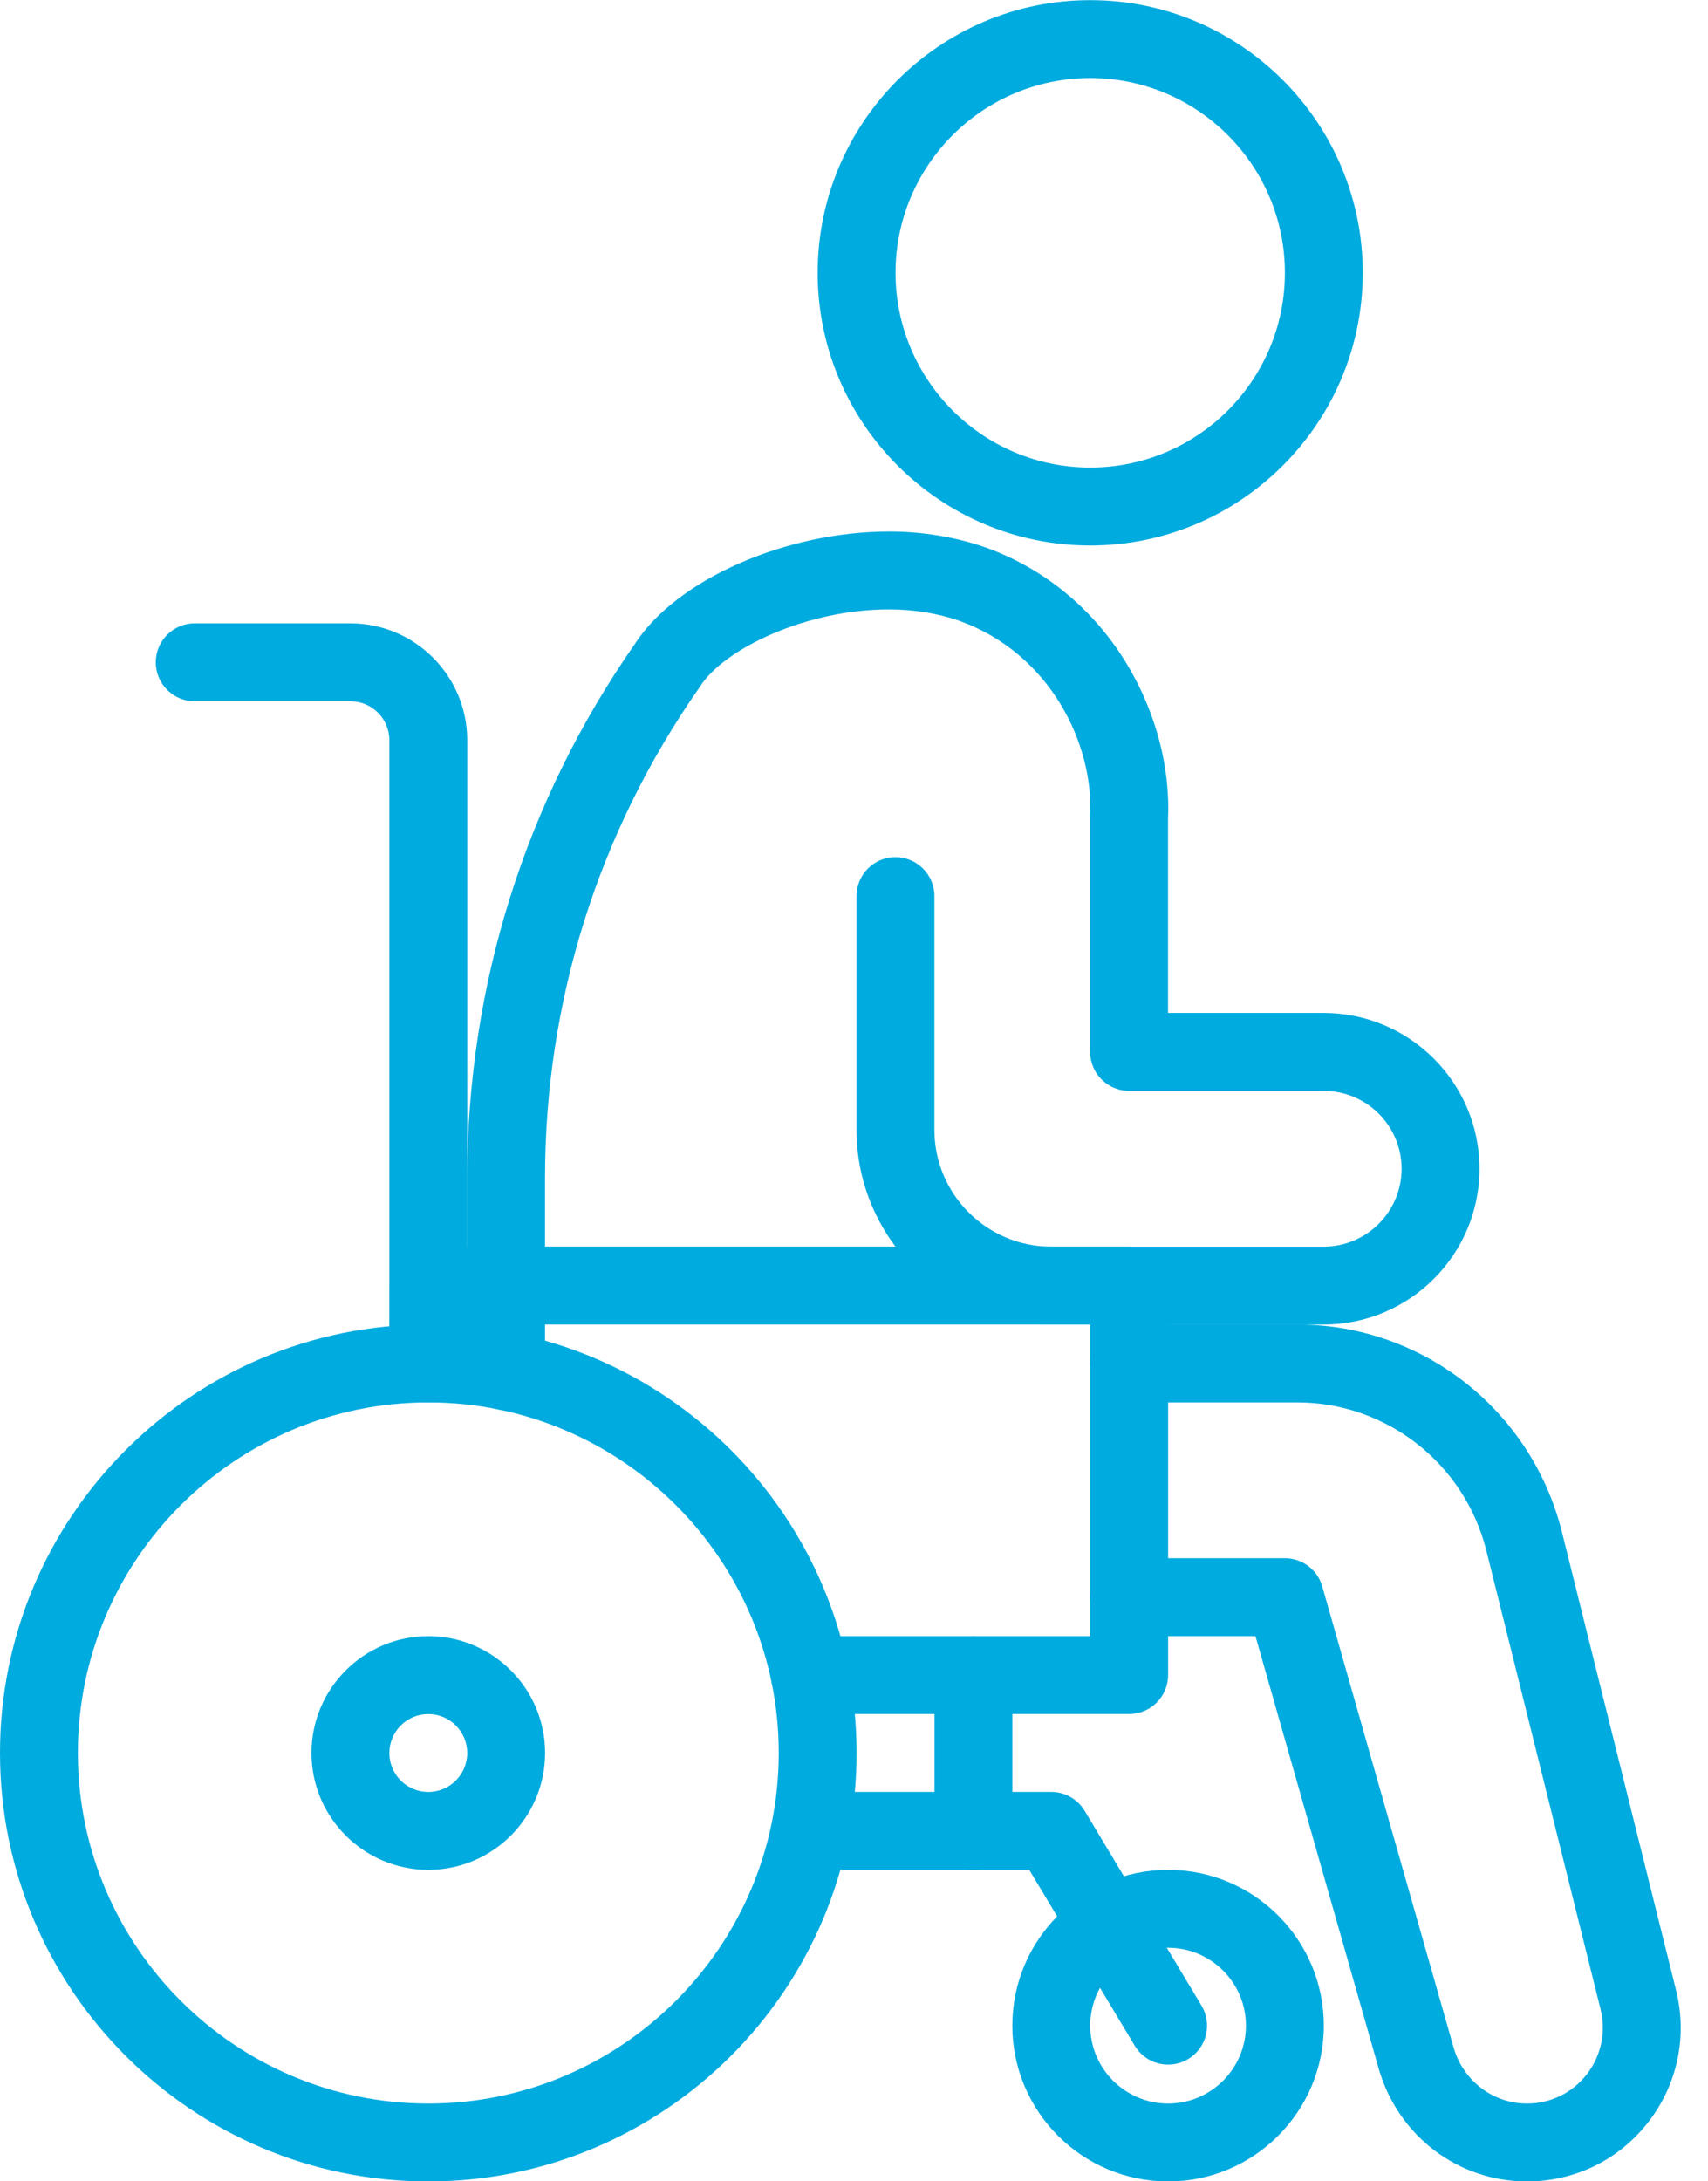 <svg width="47" height="60" viewBox="0 0 47 60" fill="none" xmlns="http://www.w3.org/2000/svg">
<g clip-path="url(#clip0_2689_27859)">
<path d="M30 15.004C25.864 15.004 22.5 11.64 22.5 7.504C22.5 3.368 25.864 0.004 30 0.004C34.136 0.004 37.5 3.368 37.5 7.504C37.5 11.64 34.136 15.004 30 15.004ZM30 2.147C27.045 2.147 24.643 4.549 24.643 7.504C24.643 10.459 27.045 12.861 30 12.861C32.955 12.861 35.357 10.459 35.357 7.504C35.357 4.549 32.955 2.147 30 2.147Z" fill="#00ABDF"/>
<path d="M11.786 60.003C5.286 60.003 0 54.717 0 48.217C0 41.718 5.286 36.432 11.786 36.432C18.285 36.432 23.571 41.718 23.571 48.217C23.571 54.717 18.285 60.003 11.786 60.003ZM11.786 38.575C6.469 38.575 2.143 42.901 2.143 48.217C2.143 53.534 6.469 57.86 11.786 57.86C17.102 57.86 21.429 53.534 21.429 48.217C21.429 42.901 17.102 38.575 11.786 38.575Z" fill="#00ABDF"/>
<path d="M11.786 38.575C11.194 38.575 10.714 38.095 10.714 37.504V20.361C10.714 19.769 10.234 19.289 9.643 19.289H5.357C4.766 19.289 4.286 18.809 4.286 18.218C4.286 17.627 4.766 17.146 5.357 17.146H9.643C11.415 17.146 12.857 18.589 12.857 20.361V37.504C12.857 38.095 12.377 38.575 11.786 38.575Z" fill="#00ABDF"/>
<path d="M13.928 38.791C13.337 38.791 12.857 38.311 12.857 37.719V32.405C12.857 27.116 14.453 22.033 17.473 17.709C18.61 15.946 21.613 14.619 24.471 14.619C25.39 14.619 26.314 14.773 27.141 15.065C30.604 16.323 32.271 19.764 32.141 22.531V27.862H36.426C38.79 27.862 40.712 29.784 40.712 32.148C40.712 34.511 38.79 36.433 36.426 36.433H28.926C25.971 36.433 23.569 34.031 23.569 31.076V24.648C23.569 24.056 24.049 23.576 24.64 23.576C25.232 23.576 25.712 24.056 25.712 24.648V31.076C25.712 32.848 27.154 34.291 28.926 34.291H36.426C37.607 34.291 38.569 33.328 38.569 32.148C38.569 30.967 37.607 30.005 36.426 30.005H31.069C30.478 30.005 29.998 29.525 29.998 28.933V22.505C29.998 22.486 29.998 22.468 29.998 22.449C30.101 20.467 28.903 17.986 26.417 17.083C25.826 16.873 25.148 16.762 24.469 16.762C22.163 16.762 19.918 17.857 19.266 18.879C19.258 18.892 19.249 18.905 19.241 18.918C16.465 22.886 14.998 27.549 14.998 32.403V37.717C14.998 38.308 14.518 38.788 13.926 38.788L13.928 38.791Z" fill="#00ABDF"/>
<path d="M42.022 60.003C40.14 60.003 38.503 58.775 37.952 56.947L34.547 45.003H31.07C30.478 45.003 29.998 44.523 29.998 43.932C29.998 43.34 30.478 42.86 31.07 42.86H35.355C35.833 42.86 36.255 43.177 36.386 43.638L40.007 56.345C40.279 57.245 41.09 57.86 42.02 57.86C42.664 57.86 43.264 57.569 43.661 57.061C44.059 56.551 44.199 55.897 44.044 55.267L40.895 42.627C40.286 40.244 38.147 38.575 35.698 38.575H31.07C30.478 38.575 29.998 38.094 29.998 37.503C29.998 36.912 30.478 36.432 31.07 36.432H35.698C39.127 36.432 42.118 38.763 42.971 42.102L46.123 54.751C46.438 56.028 46.155 57.35 45.347 58.383C44.542 59.414 43.329 60.003 42.02 60.003H42.022Z" fill="#00ABDF"/>
<path d="M32.143 60.003C29.779 60.003 27.857 58.081 27.857 55.717C27.857 53.354 29.779 51.432 32.143 51.432C34.506 51.432 36.428 53.354 36.428 55.717C36.428 58.081 34.506 60.003 32.143 60.003ZM32.143 53.575C30.962 53.575 30 54.537 30 55.717C30 56.898 30.962 57.86 32.143 57.86C33.323 57.86 34.285 56.898 34.285 55.717C34.285 54.537 33.323 53.575 32.143 53.575Z" fill="#00ABDF"/>
<path d="M31.072 47.146H22.286C21.694 47.146 21.214 46.666 21.214 46.075C21.214 45.483 21.694 45.003 22.286 45.003H30V36.432H12.857V37.503C12.857 38.095 12.377 38.575 11.786 38.575C11.194 38.575 10.714 38.095 10.714 37.503V35.361C10.714 34.769 11.194 34.289 11.786 34.289H31.072C31.663 34.289 32.143 34.769 32.143 35.361V46.075C32.143 46.666 31.663 47.146 31.072 47.146Z" fill="#00ABDF"/>
<path d="M32.143 56.789C31.779 56.789 31.425 56.603 31.224 56.268L28.322 51.432H22.5C21.909 51.432 21.429 50.952 21.429 50.361C21.429 49.769 21.909 49.289 22.5 49.289H28.929C29.306 49.289 29.653 49.486 29.848 49.81L33.062 55.167C33.367 55.675 33.202 56.333 32.696 56.637C32.524 56.74 32.334 56.789 32.145 56.789H32.143Z" fill="#00ABDF"/>
<path d="M26.786 51.432C26.194 51.432 25.714 50.953 25.714 50.361V46.075C25.714 45.484 26.194 45.004 26.786 45.004C27.377 45.004 27.857 45.484 27.857 46.075V50.361C27.857 50.953 27.377 51.432 26.786 51.432Z" fill="#00ABDF"/>
<path d="M11.786 51.432C10.013 51.432 8.571 49.99 8.571 48.218C8.571 46.446 10.013 45.004 11.786 45.004C13.558 45.004 15 46.446 15 48.218C15 49.99 13.558 51.432 11.786 51.432ZM11.786 47.147C11.194 47.147 10.714 47.627 10.714 48.218C10.714 48.81 11.194 49.29 11.786 49.29C12.377 49.29 12.857 48.81 12.857 48.218C12.857 47.627 12.377 47.147 11.786 47.147Z" fill="#00ABDF"/>
</g>
<defs>
<clipPath id="clip0_2689_27859">
<rect width="46.251" height="60" fill="white" transform="translate(0 0.004)"/>
</clipPath>
</defs>
</svg>
